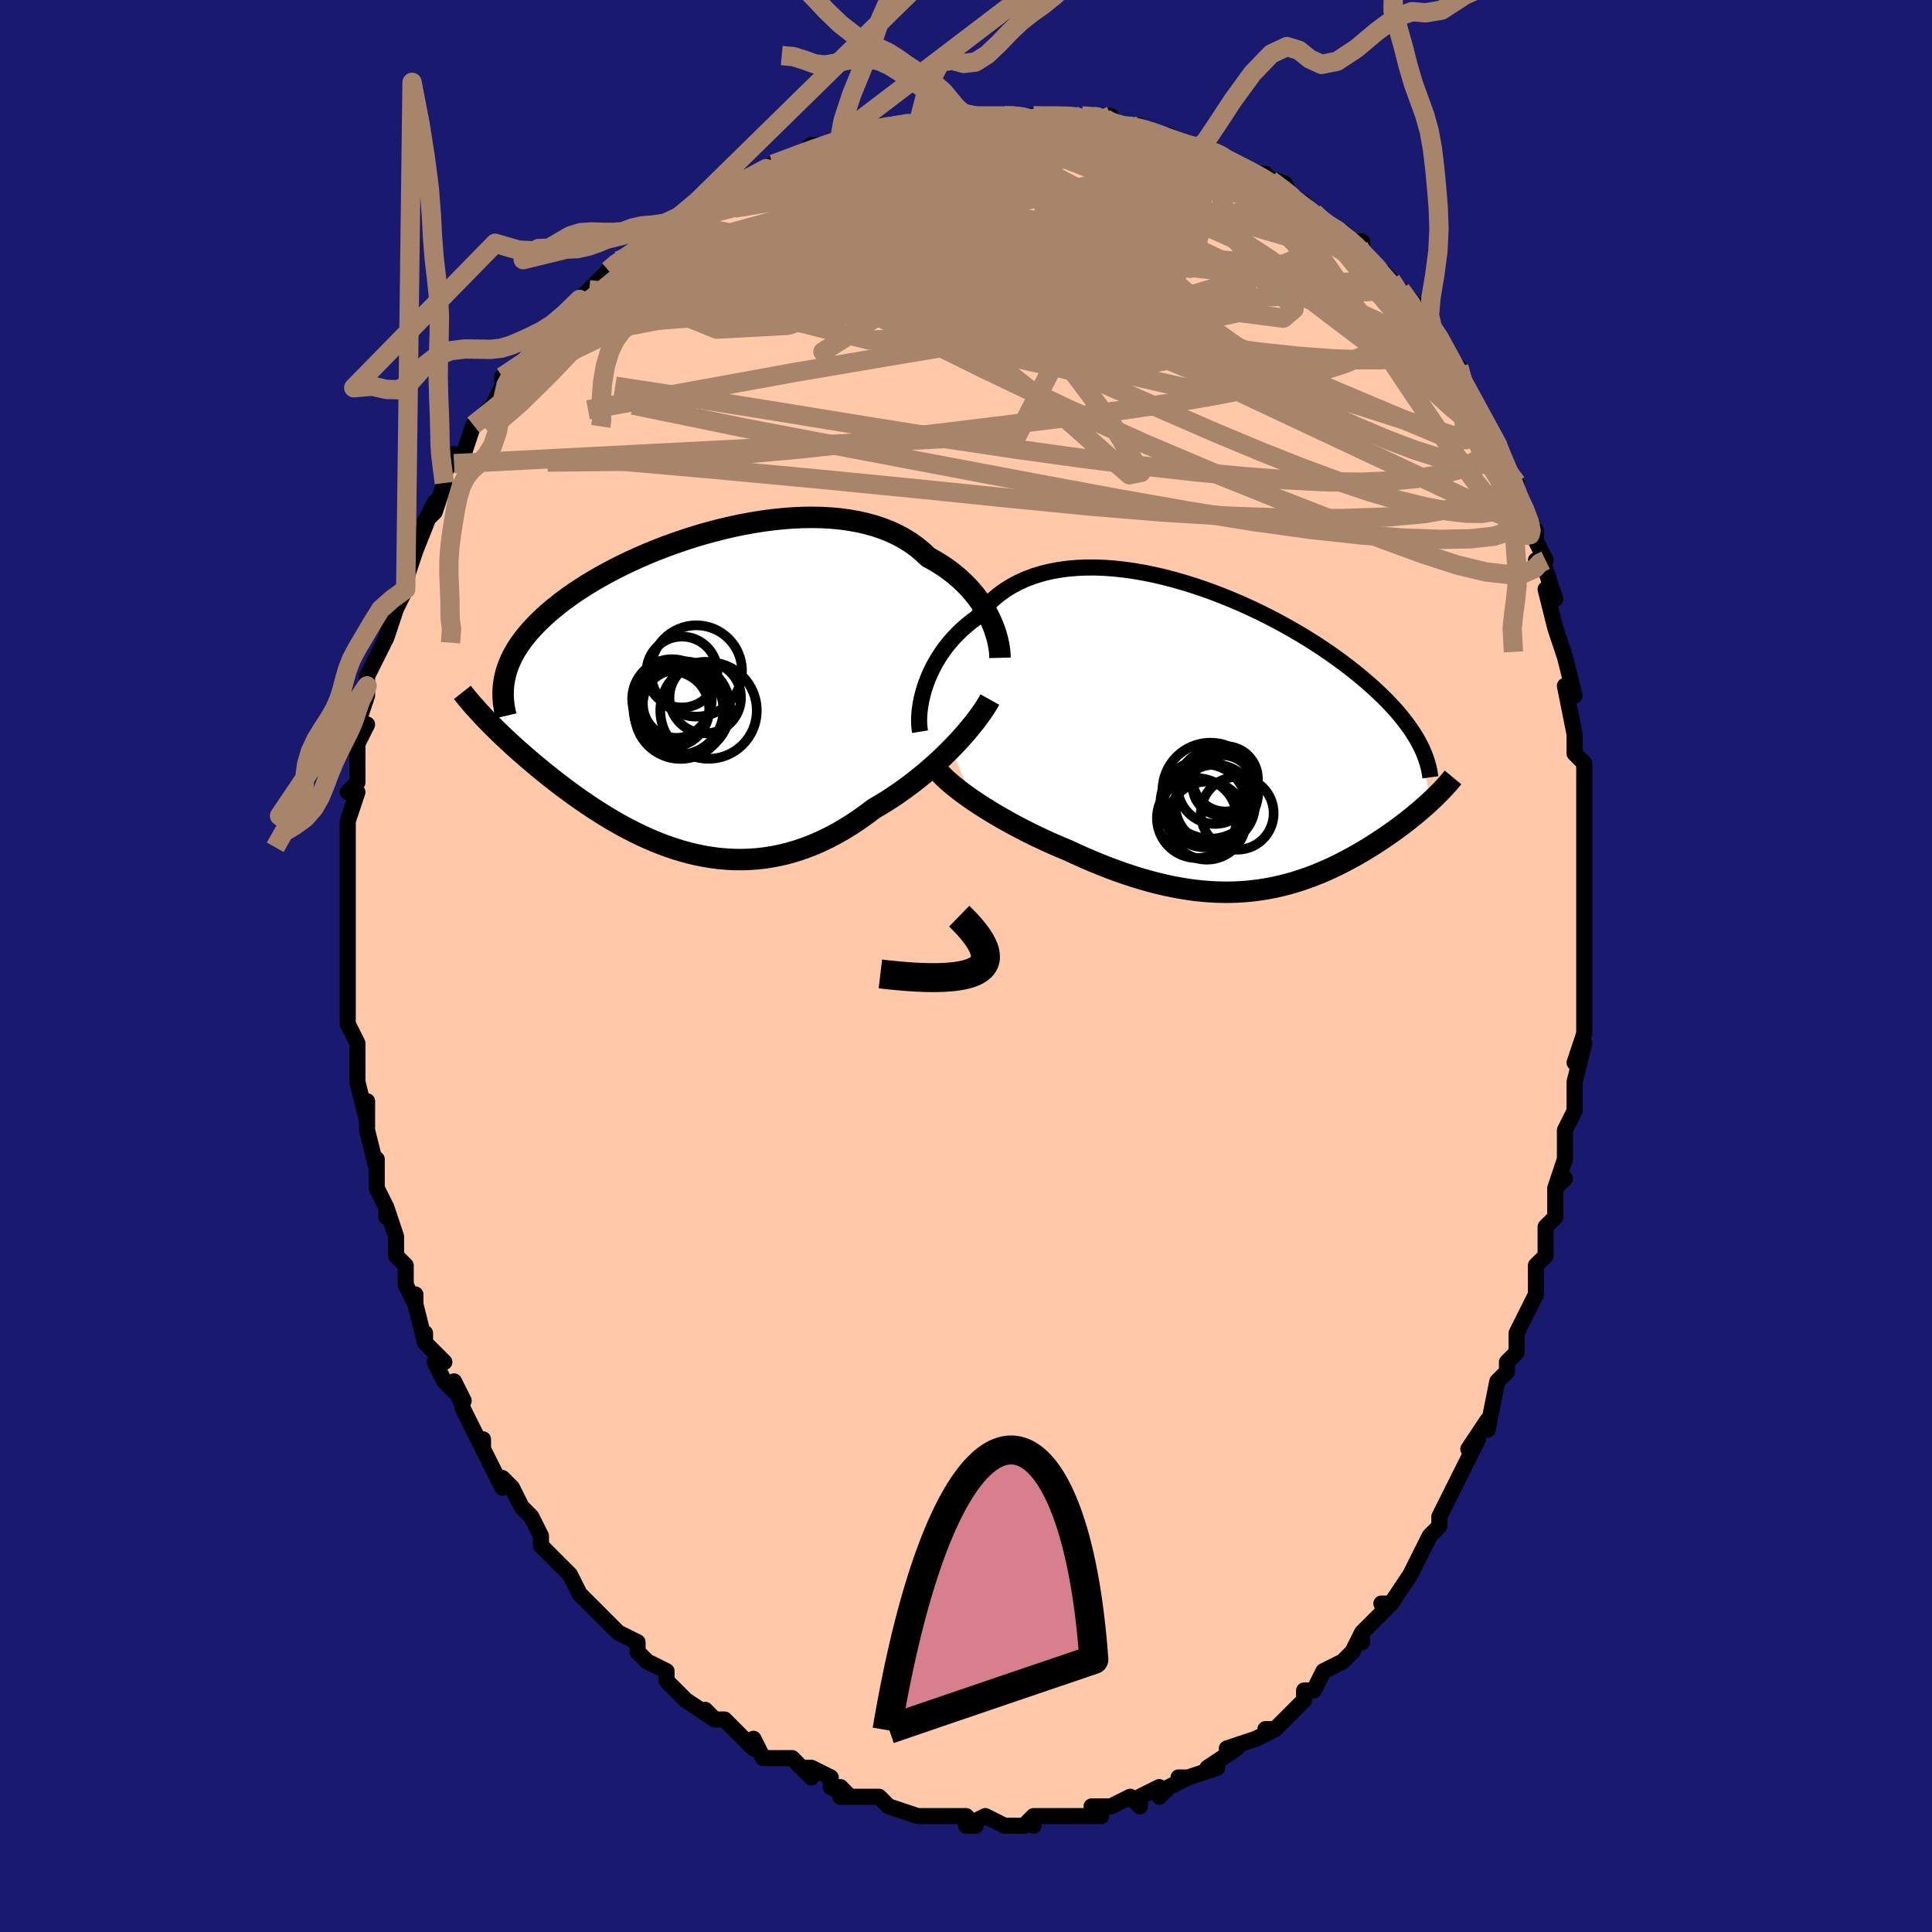 <svg viewBox="-100 -100 200 200" xmlns="http://www.w3.org/2000/svg" width="400" height="400" id="face-svg"><defs><clipPath id="leftEyeClipPath"><polyline points="30.214,-7.635,29.972,-8.103,29.703,-8.57,29.408,-9.036,29.087,-9.498,28.74,-9.954,28.366,-10.402,27.967,-10.842,27.542,-11.271,27.091,-11.689,26.616,-12.094,26.115,-12.485,25.59,-12.861,25.04,-13.222,24.468,-13.566,23.872,-13.893,23.316,-14.421,22.718,-14.917,22.079,-15.378,21.401,-15.804,20.684,-16.192,19.93,-16.544,19.141,-16.857,18.319,-17.132,17.466,-17.369,16.583,-17.568,15.674,-17.73,14.74,-17.855,13.784,-17.943,12.809,-17.995,11.817,-18.013,10.811,-17.998,9.793,-17.95,8.766,-17.87,7.733,-17.761,6.697,-17.623,5.659,-17.457,4.622,-17.266,3.589,-17.05,2.562,-16.812,1.544,-16.552,0.536,-16.272,-0.459,-15.973,-1.439,-15.657,-2.402,-15.326,-3.347,-14.981,-4.271,-14.623,-5.174,-14.253,-6.053,-13.874,-6.909,-13.485,-7.738,-13.089,-8.541,-12.687,-9.316,-12.279,-10.063,-11.867,-10.781,-11.452,-11.47,-11.034,-12.13,-10.614,-12.76,-10.194,-13.36,-9.774,-13.931,-9.354,-14.473,-8.935,-14.987,-8.518,-15.473,-8.102,-15.932,-7.689,-16.365,-7.277,-16.773,-6.868,-17.157,-6.461,-17.515,-6.055,-17.849,-5.65,-18.158,-5.246,-18.443,-4.844,-18.705,-4.443,-18.943,-4.043,-19.158,-3.646,-19.35,-3.249,-19.52,-2.854,-19.668,-2.461,-19.795,-2.069,-19.9,-1.679,-19.986,-1.29,-21.85,2.953,-21.545,3.267,-21.23,3.585,-20.904,3.909,-20.567,4.238,-20.22,4.571,-19.862,4.91,-19.494,5.253,-19.115,5.601,-18.725,5.953,-18.325,6.309,-17.914,6.669,-17.492,7.033,-17.06,7.4,-16.618,7.77,-16.164,8.144,-15.697,8.523,-15.218,8.905,-14.725,9.291,-14.22,9.68,-13.702,10.071,-13.171,10.463,-12.627,10.856,-12.07,11.249,-11.5,11.641,-10.918,12.031,-10.323,12.417,-9.716,12.798,-9.097,13.174,-8.465,13.543,-7.822,13.904,-7.167,14.256,-6.501,14.596,-5.824,14.924,-5.135,15.238,-4.437,15.537,-3.728,15.819,-3.009,16.084,-2.281,16.328,-1.544,16.552,-0.798,16.753,-0.044,16.93,0.718,17.081,1.488,17.207,2.264,17.304,3.046,17.372,3.835,17.409,4.628,17.415,5.426,17.388,6.228,17.328,7.034,17.233,7.842,17.103,8.653,16.937,9.465,16.735,10.277,16.497,11.089,16.221,11.901,15.909,12.711,15.56,13.518,15.174,14.321,14.753,15.12,14.297,15.914,13.806,16.701,13.283,17.481,12.729,18.253,12.145,18.911,11.76,19.562,11.36,20.205,10.944,20.839,10.514,21.463,10.071,22.077,9.616,22.679,9.15,23.269,8.675,23.845,8.191,24.406,7.7,24.952,7.204,25.481,6.705,25.993,6.203,26.485,5.702,26.957,5.203"></polyline></clipPath><clipPath id="rightEyeClipPath"><polyline points="-30.612,-4.959,-30.434,-5.489,-30.23,-6.023,-30,-6.558,-29.743,-7.091,-29.459,-7.62,-29.149,-8.143,-28.812,-8.658,-28.449,-9.163,-28.059,-9.657,-27.643,-10.138,-27.202,-10.604,-26.735,-11.055,-26.243,-11.488,-25.726,-11.904,-25.186,-12.3,-24.695,-12.94,-24.162,-13.543,-23.587,-14.106,-22.971,-14.628,-22.314,-15.108,-21.619,-15.544,-20.887,-15.936,-20.119,-16.283,-19.317,-16.586,-18.484,-16.844,-17.621,-17.057,-16.731,-17.227,-15.815,-17.354,-14.877,-17.438,-13.919,-17.48,-12.944,-17.483,-11.953,-17.447,-10.949,-17.373,-9.936,-17.263,-8.914,-17.118,-7.888,-16.94,-6.859,-16.732,-5.829,-16.493,-4.802,-16.227,-3.779,-15.935,-2.762,-15.619,-1.754,-15.281,-0.757,-14.922,0.228,-14.545,1.199,-14.15,2.153,-13.741,3.09,-13.318,4.008,-12.883,4.905,-12.438,5.78,-11.985,6.633,-11.524,7.462,-11.058,8.266,-10.588,9.045,-10.115,9.799,-9.64,10.526,-9.165,11.227,-8.69,11.901,-8.217,12.55,-7.746,13.171,-7.278,13.767,-6.814,14.338,-6.354,14.884,-5.899,15.406,-5.448,15.905,-5.004,16.382,-4.564,16.836,-4.127,17.268,-3.696,17.678,-3.268,18.066,-2.845,18.432,-2.427,18.777,-2.014,19.101,-1.606,19.405,-1.203,19.688,-0.805,19.952,-0.413,20.196,-0.025,20.421,0.357,20.628,0.734,21.776,6.722,21.493,6.983,21.201,7.245,20.899,7.509,20.589,7.776,20.27,8.043,19.942,8.312,19.605,8.582,19.259,8.853,18.904,9.125,18.541,9.398,18.169,9.67,17.789,9.943,17.401,10.215,17.004,10.486,16.598,10.758,16.181,11.031,15.754,11.303,15.316,11.576,14.868,11.847,14.41,12.117,13.941,12.385,13.462,12.65,12.973,12.91,12.474,13.167,11.965,13.418,11.446,13.664,10.917,13.902,10.378,14.133,9.829,14.355,9.27,14.568,8.7,14.771,8.121,14.963,7.532,15.144,6.932,15.312,6.322,15.466,5.702,15.607,5.071,15.732,4.43,15.842,3.779,15.935,3.116,16.012,2.443,16.071,1.76,16.111,1.065,16.133,0.36,16.135,-0.356,16.117,-1.083,16.078,-1.821,16.019,-2.57,15.939,-3.329,15.837,-4.099,15.714,-4.879,15.569,-5.669,15.402,-6.469,15.213,-7.279,15.002,-8.098,14.77,-8.925,14.517,-9.761,14.242,-10.604,13.948,-11.454,13.633,-12.309,13.299,-13.17,12.947,-14.034,12.577,-14.901,12.19,-15.769,11.788,-16.472,11.496,-17.171,11.194,-17.867,10.883,-18.558,10.563,-19.244,10.235,-19.923,9.9,-20.593,9.557,-21.255,9.208,-21.906,8.854,-22.545,8.494,-23.171,8.131,-23.781,7.764,-24.376,7.395,-24.952,7.025,-25.508,6.654"></polyline></clipPath><filter id="fuzzy"><feTurbulence id="turbulence" baseFrequency="0.05" numOctaves="3" type="noise" result="noise"></feTurbulence><feDisplacementMap in="SourceGraphic" in2="noise" scale="2"></feDisplacementMap></filter><linearGradient id="rainbowGradient" x1="0%" y1="0%" x2="100%" y2="0%"><stop offset="0%" style="stop-color: rgb(44, 34, 43);  stop-opacity: 1"></stop><stop offset="50%" style="stop-color: rgb(44, 34, 43);  stop-opacity: 1"></stop><stop offset="100%" style="stop-color: rgb(80, 68, 68);  stop-opacity: 1"></stop></linearGradient></defs><title>That&#39;s an ugly face</title><desc>CREATED BY XUAN TANG, MORE INFO AT TXSTC55.GITHUB.IO</desc><rect x="-100" y="-100" width="100%" height="100%" opacity="1" fill="rgb(25, 25, 112)"></rect><polyline id="faceContour" points="64,1,64,0,64,3,64,5,64,5,64,7,63,10,64,8,63,12,63,14,63,15,63,15,62,17,62,20,61,23,62,22,61,23,61,26,60,27,60,28,60,30,59,31,59,32,59,34,58,36,58,36,57,38,57,39,57,40,56,41,56,42,55,43,55,43,54,48,54,47,52,50,53,49,51,53,50,55,50,55,50,55,49,57,49,57,49,58,48,59,47,61,46,63,46,63,44,66,43,66,44,66,42,68,42,68,41,69,41,70,41,69,40,71,40,71,39,72,37,73,36,75,36,75,35,75,35,76,34,77,32,79,31,79,32,79,30,80,27,81,28,81,28,81,25,83,26,83,23,84,22,84,23,84,21,85,20,86,20,85,18,86,18,87,17,86,17,86,15,87,13,87,14,88,13,88,11,88,10,88,9,88,8,88,7,88,7,89,7,88,6,89,4,89,2,88,0,89,1,89,0,88,-1,88,-2,88,-3,88,-4,88,-5,88,-5,88,-8,87,-8,87,-8,87,-9,86,-10,86,-13,86,-13,85,-12,86,-14,85,-14,84,-16,83,-17,83,-16,84,-18,82,-21,82,-22,80,-22,81,-22,81,-23,80,-24,79,-25,78,-26,78,-27,77,-26,78,-29,76,-30,75,-31,74,-31,73,-33,72,-33,72,-34,71,-34,70,-36,69,-36,69,-38,67,-37,68,-38,67,-39,66,-40,65,-41,63,-41,63,-42,62,-43,61,-44,60,-44,59,-45,57,-46,56,-47,54,-47,54,-48,53,-48,54,-49,52,-50,50,-50,49,-50,50,-51,48,-52,46,-53,43,-52,45,-54,43,-55,41,-54,41,-56,39,-56,38,-56,39,-57,35,-57,34,-57,35,-58,33,-58,31,-59,30,-59,28,-60,25,-60,26,-60,25,-61,23,-61,20,-61,21,-61,21,-62,17,-62,16,-62,14,-62,16,-63,12,-63,11,-63,11,-63,9,-63,8,-63,8,-64,6,-64,3,-64,2,-64,2,-64,0,-64,-1,-64,-2,-64,-4,-64,-6,-64,-7,-64,-7,-64,-10,-64,-11,-64,-14,-64,-12,-64,-15,-64,-15,-63,-18,-64,-18,-63,-19,-63,-21,-63,-23,-62,-25,-62,-25,-63,-25,-62,-28,-62,-28,-62,-29,-62,-30,-61,-32,-61,-32,-60,-34,-59,-37,-59,-37,-58,-39,-58,-39,-58,-39,-58,-40,-57,-43,-57,-44,-57,-43,-55,-48,-56,-46,-55,-47,-54,-50,-54,-51,-53,-53,-53,-52,-52,-53,-52,-53,-51,-56,-51,-56,-49,-58,-48,-60,-48,-61,-47,-61,-47,-61,-46,-62,-46,-62,-44,-65,-44,-65,-43,-66,-42,-67,-40,-69,-40,-69,-39,-70,-38,-71,-37,-72,-36,-73,-36,-73,-35,-73,-34,-75,-33,-75,-32,-76,-32,-76,-30,-77,-28,-79,-29,-78,-26,-80,-25,-80,-27,-79,-26,-80,-24,-81,-21,-82,-20,-83,-20,-83,-20,-83,-20,-83,-17,-84,-16,-85,-15,-85,-14,-85,-13,-86,-13,-86,-12,-86,-9,-87,-7,-87,-8,-87,-7,-87,-7,-87,-5,-87,-4,-88,-2,-88,-1,-88,0,-88,1,-88,2,-88,4,-88,5,-88,6,-88,6,-88,7,-88,8,-88,11,-88,11,-88,12,-88,15,-88,13,-88,15,-87,16,-87,17,-87,18,-87,20,-86,21,-86,22,-85,23,-85,25,-84,24,-85,25,-85,26,-84,26,-84,28,-83,30,-82,31,-82,30,-82,33,-81,34,-79,35,-79,34,-79,36,-78,38,-76,37,-77,39,-76,40,-75,41,-75,41,-73,43,-72,42,-73,44,-71,45,-69,45,-70,47,-68,47,-67,47,-67,48,-66,49,-65,49,-64,51,-62,51,-62,52,-59,51,-61,52,-59,53,-57,54,-56,54,-55,55,-54,55,-54,56,-51,57,-50,57,-49,57,-49,58,-47,59,-45,59,-44,60,-42,59,-42,60,-41,61,-38,60,-39,61,-35,61,-35,61,-35,62,-32,62,-32,62,-32,63,-28,62,-29,63,-24,63,-24,63,-23,63,-22,64,-21,64,-18,64,-18,64,-16,64,-15,64,-10,64,-10,64,-7,64,-10,64,-7,64,-5,64,-4,64,-1,64,1,64,0" fill="#ffc9a9" stroke="black" stroke-width="1.667" stroke-linejoin="round" filter="url(#fuzzy)"></polyline><g transform="translate(26.304 -23.77)"><polyline id="rightCountour" points="-30.612,-4.959,-30.434,-5.489,-30.23,-6.023,-30,-6.558,-29.743,-7.091,-29.459,-7.62,-29.149,-8.143,-28.812,-8.658,-28.449,-9.163,-28.059,-9.657,-27.643,-10.138,-27.202,-10.604,-26.735,-11.055,-26.243,-11.488,-25.726,-11.904,-25.186,-12.3,-24.695,-12.94,-24.162,-13.543,-23.587,-14.106,-22.971,-14.628,-22.314,-15.108,-21.619,-15.544,-20.887,-15.936,-20.119,-16.283,-19.317,-16.586,-18.484,-16.844,-17.621,-17.057,-16.731,-17.227,-15.815,-17.354,-14.877,-17.438,-13.919,-17.48,-12.944,-17.483,-11.953,-17.447,-10.949,-17.373,-9.936,-17.263,-8.914,-17.118,-7.888,-16.94,-6.859,-16.732,-5.829,-16.493,-4.802,-16.227,-3.779,-15.935,-2.762,-15.619,-1.754,-15.281,-0.757,-14.922,0.228,-14.545,1.199,-14.15,2.153,-13.741,3.09,-13.318,4.008,-12.883,4.905,-12.438,5.78,-11.985,6.633,-11.524,7.462,-11.058,8.266,-10.588,9.045,-10.115,9.799,-9.64,10.526,-9.165,11.227,-8.69,11.901,-8.217,12.55,-7.746,13.171,-7.278,13.767,-6.814,14.338,-6.354,14.884,-5.899,15.406,-5.448,15.905,-5.004,16.382,-4.564,16.836,-4.127,17.268,-3.696,17.678,-3.268,18.066,-2.845,18.432,-2.427,18.777,-2.014,19.101,-1.606,19.405,-1.203,19.688,-0.805,19.952,-0.413,20.196,-0.025,20.421,0.357,20.628,0.734,21.776,6.722,21.493,6.983,21.201,7.245,20.899,7.509,20.589,7.776,20.27,8.043,19.942,8.312,19.605,8.582,19.259,8.853,18.904,9.125,18.541,9.398,18.169,9.67,17.789,9.943,17.401,10.215,17.004,10.486,16.598,10.758,16.181,11.031,15.754,11.303,15.316,11.576,14.868,11.847,14.41,12.117,13.941,12.385,13.462,12.65,12.973,12.91,12.474,13.167,11.965,13.418,11.446,13.664,10.917,13.902,10.378,14.133,9.829,14.355,9.27,14.568,8.7,14.771,8.121,14.963,7.532,15.144,6.932,15.312,6.322,15.466,5.702,15.607,5.071,15.732,4.43,15.842,3.779,15.935,3.116,16.012,2.443,16.071,1.76,16.111,1.065,16.133,0.36,16.135,-0.356,16.117,-1.083,16.078,-1.821,16.019,-2.57,15.939,-3.329,15.837,-4.099,15.714,-4.879,15.569,-5.669,15.402,-6.469,15.213,-7.279,15.002,-8.098,14.77,-8.925,14.517,-9.761,14.242,-10.604,13.948,-11.454,13.633,-12.309,13.299,-13.17,12.947,-14.034,12.577,-14.901,12.19,-15.769,11.788,-16.472,11.496,-17.171,11.194,-17.867,10.883,-18.558,10.563,-19.244,10.235,-19.923,9.9,-20.593,9.557,-21.255,9.208,-21.906,8.854,-22.545,8.494,-23.171,8.131,-23.781,7.764,-24.376,7.395,-24.952,7.025,-25.508,6.654" fill="white" stroke="white" stroke-width="0" stroke-linejoin="round" filter="url(#fuzzy)"></polyline></g><g transform="translate(-27.786 -28.431)"><polyline id="leftCountour" points="30.214,-7.635,29.972,-8.103,29.703,-8.57,29.408,-9.036,29.087,-9.498,28.74,-9.954,28.366,-10.402,27.967,-10.842,27.542,-11.271,27.091,-11.689,26.616,-12.094,26.115,-12.485,25.59,-12.861,25.04,-13.222,24.468,-13.566,23.872,-13.893,23.316,-14.421,22.718,-14.917,22.079,-15.378,21.401,-15.804,20.684,-16.192,19.93,-16.544,19.141,-16.857,18.319,-17.132,17.466,-17.369,16.583,-17.568,15.674,-17.73,14.74,-17.855,13.784,-17.943,12.809,-17.995,11.817,-18.013,10.811,-17.998,9.793,-17.95,8.766,-17.87,7.733,-17.761,6.697,-17.623,5.659,-17.457,4.622,-17.266,3.589,-17.05,2.562,-16.812,1.544,-16.552,0.536,-16.272,-0.459,-15.973,-1.439,-15.657,-2.402,-15.326,-3.347,-14.981,-4.271,-14.623,-5.174,-14.253,-6.053,-13.874,-6.909,-13.485,-7.738,-13.089,-8.541,-12.687,-9.316,-12.279,-10.063,-11.867,-10.781,-11.452,-11.47,-11.034,-12.13,-10.614,-12.76,-10.194,-13.36,-9.774,-13.931,-9.354,-14.473,-8.935,-14.987,-8.518,-15.473,-8.102,-15.932,-7.689,-16.365,-7.277,-16.773,-6.868,-17.157,-6.461,-17.515,-6.055,-17.849,-5.65,-18.158,-5.246,-18.443,-4.844,-18.705,-4.443,-18.943,-4.043,-19.158,-3.646,-19.35,-3.249,-19.52,-2.854,-19.668,-2.461,-19.795,-2.069,-19.9,-1.679,-19.986,-1.29,-21.85,2.953,-21.545,3.267,-21.23,3.585,-20.904,3.909,-20.567,4.238,-20.22,4.571,-19.862,4.91,-19.494,5.253,-19.115,5.601,-18.725,5.953,-18.325,6.309,-17.914,6.669,-17.492,7.033,-17.06,7.4,-16.618,7.77,-16.164,8.144,-15.697,8.523,-15.218,8.905,-14.725,9.291,-14.22,9.68,-13.702,10.071,-13.171,10.463,-12.627,10.856,-12.07,11.249,-11.5,11.641,-10.918,12.031,-10.323,12.417,-9.716,12.798,-9.097,13.174,-8.465,13.543,-7.822,13.904,-7.167,14.256,-6.501,14.596,-5.824,14.924,-5.135,15.238,-4.437,15.537,-3.728,15.819,-3.009,16.084,-2.281,16.328,-1.544,16.552,-0.798,16.753,-0.044,16.93,0.718,17.081,1.488,17.207,2.264,17.304,3.046,17.372,3.835,17.409,4.628,17.415,5.426,17.388,6.228,17.328,7.034,17.233,7.842,17.103,8.653,16.937,9.465,16.735,10.277,16.497,11.089,16.221,11.901,15.909,12.711,15.56,13.518,15.174,14.321,14.753,15.12,14.297,15.914,13.806,16.701,13.283,17.481,12.729,18.253,12.145,18.911,11.76,19.562,11.36,20.205,10.944,20.839,10.514,21.463,10.071,22.077,9.616,22.679,9.15,23.269,8.675,23.845,8.191,24.406,7.7,24.952,7.204,25.481,6.705,25.993,6.203,26.485,5.702,26.957,5.203" fill="white" stroke="white" stroke-width="0" stroke-linejoin="round" filter="url(#fuzzy)"></polyline></g><g transform="translate(26.304 -23.77)"><polyline id="rightUpper" points="-31.057,-0.485,-31.111,-0.812,-31.145,-1.176,-31.159,-1.573,-31.152,-1.999,-31.122,-2.45,-31.069,-2.922,-30.992,-3.412,-30.89,-3.917,-30.764,-4.434,-30.612,-4.959,-30.434,-5.489,-30.23,-6.023,-30,-6.558,-29.743,-7.091,-29.459,-7.62,-29.149,-8.143,-28.812,-8.658,-28.449,-9.163,-28.059,-9.657,-27.643,-10.138,-27.202,-10.604,-26.735,-11.055,-26.243,-11.488,-25.726,-11.904,-25.186,-12.3,-24.695,-12.94,-24.162,-13.543,-23.587,-14.106,-22.971,-14.628,-22.314,-15.108,-21.619,-15.544,-20.887,-15.936,-20.119,-16.283,-19.317,-16.586,-18.484,-16.844,-17.621,-17.057,-16.731,-17.227,-15.815,-17.354,-14.877,-17.438,-13.919,-17.48,-12.944,-17.483,-11.953,-17.447,-10.949,-17.373,-9.936,-17.263,-8.914,-17.118,-7.888,-16.94,-6.859,-16.732,-5.829,-16.493,-4.802,-16.227,-3.779,-15.935,-2.762,-15.619,-1.754,-15.281,-0.757,-14.922,0.228,-14.545,1.199,-14.15,2.153,-13.741,3.09,-13.318,4.008,-12.883,4.905,-12.438,5.78,-11.985,6.633,-11.524,7.462,-11.058,8.266,-10.588,9.045,-10.115,9.799,-9.64,10.526,-9.165,11.227,-8.69,11.901,-8.217,12.55,-7.746,13.171,-7.278,13.767,-6.814,14.338,-6.354,14.884,-5.899,15.406,-5.448,15.905,-5.004,16.382,-4.564,16.836,-4.127,17.268,-3.696,17.678,-3.268,18.066,-2.845,18.432,-2.427,18.777,-2.014,19.101,-1.606,19.405,-1.203,19.688,-0.805,19.952,-0.413,20.196,-0.025,20.421,0.357,20.628,0.734,20.816,1.106,20.987,1.473,21.14,1.835,21.276,2.193,21.397,2.545,21.501,2.892,21.59,3.235,21.664,3.573,21.723,3.907,21.768,4.236" fill="none" stroke="black" stroke-width="1.667" stroke-linejoin="round" filter="url(#fuzzy)"></polyline><polyline id="rightLower" points="-29.521,3.179,-29.281,3.488,-28.998,3.81,-28.675,4.142,-28.316,4.484,-27.921,4.833,-27.494,5.189,-27.038,5.551,-26.553,5.916,-26.042,6.284,-25.508,6.654,-24.952,7.025,-24.376,7.395,-23.781,7.764,-23.171,8.131,-22.545,8.494,-21.906,8.854,-21.255,9.208,-20.593,9.557,-19.923,9.9,-19.244,10.235,-18.558,10.563,-17.867,10.883,-17.171,11.194,-16.472,11.496,-15.769,11.788,-14.901,12.19,-14.034,12.577,-13.17,12.947,-12.309,13.299,-11.454,13.633,-10.604,13.948,-9.761,14.242,-8.925,14.517,-8.098,14.77,-7.279,15.002,-6.469,15.213,-5.669,15.402,-4.879,15.569,-4.099,15.714,-3.329,15.837,-2.57,15.939,-1.821,16.019,-1.083,16.078,-0.356,16.117,0.36,16.135,1.065,16.133,1.76,16.111,2.443,16.071,3.116,16.012,3.779,15.935,4.43,15.842,5.071,15.732,5.702,15.607,6.322,15.466,6.932,15.312,7.532,15.144,8.121,14.963,8.7,14.771,9.27,14.568,9.829,14.355,10.378,14.133,10.917,13.902,11.446,13.664,11.965,13.418,12.474,13.167,12.973,12.91,13.462,12.65,13.941,12.385,14.41,12.117,14.868,11.847,15.316,11.576,15.754,11.303,16.181,11.031,16.598,10.758,17.004,10.486,17.401,10.215,17.789,9.943,18.169,9.67,18.541,9.398,18.904,9.125,19.259,8.853,19.605,8.582,19.942,8.312,20.27,8.043,20.589,7.776,20.899,7.509,21.201,7.245,21.493,6.983,21.776,6.722,22.05,6.464,22.315,6.208,22.571,5.955,22.818,5.704,23.056,5.455,23.285,5.209,23.505,4.966,23.717,4.725,23.92,4.487,24.115,4.251" fill="none" stroke="black" stroke-width="2.222" stroke-linejoin="round" filter="url(#fuzzy)"></polyline><!--[--><circle r="4.135" cx="-2.405" cy="8.463" stroke="black" fill="none" stroke-width="1" filter="url(#fuzzy)" clip-path="url(#rightEyeClipPath)"></circle><circle r="3.77" cx="1.776" cy="7.961" stroke="black" fill="none" stroke-width="1" filter="url(#fuzzy)" clip-path="url(#rightEyeClipPath)"></circle><circle r="3.13" cx="0.27" cy="5.084" stroke="black" fill="none" stroke-width="1" filter="url(#fuzzy)" clip-path="url(#rightEyeClipPath)"></circle><circle r="4.966" cx="-1.003" cy="5.621" stroke="black" fill="none" stroke-width="1" filter="url(#fuzzy)" clip-path="url(#rightEyeClipPath)"></circle><circle r="4.405" cx="-1.771" cy="6.892" stroke="black" fill="none" stroke-width="1" filter="url(#fuzzy)" clip-path="url(#rightEyeClipPath)"></circle><circle r="4.3" cx="-1.564" cy="7.188" stroke="black" fill="none" stroke-width="1" filter="url(#fuzzy)" clip-path="url(#rightEyeClipPath)"></circle><circle r="3.853" cx="-0.536" cy="5.21" stroke="black" fill="none" stroke-width="1" filter="url(#fuzzy)" clip-path="url(#rightEyeClipPath)"></circle><circle r="4.043" cx="-1.369" cy="8.72" stroke="black" fill="none" stroke-width="1" filter="url(#fuzzy)" clip-path="url(#rightEyeClipPath)"></circle><circle r="4.133" cx="-0.515" cy="7.054" stroke="black" fill="none" stroke-width="1" filter="url(#fuzzy)" clip-path="url(#rightEyeClipPath)"></circle><circle r="3.384" cx="0.534" cy="4.391" stroke="black" fill="none" stroke-width="1" filter="url(#fuzzy)" clip-path="url(#rightEyeClipPath)"></circle><!--]--></g><g transform="translate(-27.786 -28.431)"><polyline id="leftUpper" points="31.305,-3.47,31.296,-3.803,31.267,-4.163,31.216,-4.546,31.144,-4.949,31.05,-5.37,30.932,-5.805,30.79,-6.251,30.623,-6.707,30.431,-7.169,30.214,-7.635,29.972,-8.103,29.703,-8.57,29.408,-9.036,29.087,-9.498,28.74,-9.954,28.366,-10.402,27.967,-10.842,27.542,-11.271,27.091,-11.689,26.616,-12.094,26.115,-12.485,25.59,-12.861,25.04,-13.222,24.468,-13.566,23.872,-13.893,23.316,-14.421,22.718,-14.917,22.079,-15.378,21.401,-15.804,20.684,-16.192,19.93,-16.544,19.141,-16.857,18.319,-17.132,17.466,-17.369,16.583,-17.568,15.674,-17.73,14.74,-17.855,13.784,-17.943,12.809,-17.995,11.817,-18.013,10.811,-17.998,9.793,-17.95,8.766,-17.87,7.733,-17.761,6.697,-17.623,5.659,-17.457,4.622,-17.266,3.589,-17.05,2.562,-16.812,1.544,-16.552,0.536,-16.272,-0.459,-15.973,-1.439,-15.657,-2.402,-15.326,-3.347,-14.981,-4.271,-14.623,-5.174,-14.253,-6.053,-13.874,-6.909,-13.485,-7.738,-13.089,-8.541,-12.687,-9.316,-12.279,-10.063,-11.867,-10.781,-11.452,-11.47,-11.034,-12.13,-10.614,-12.76,-10.194,-13.36,-9.774,-13.931,-9.354,-14.473,-8.935,-14.987,-8.518,-15.473,-8.102,-15.932,-7.689,-16.365,-7.277,-16.773,-6.868,-17.157,-6.461,-17.515,-6.055,-17.849,-5.65,-18.158,-5.246,-18.443,-4.844,-18.705,-4.443,-18.943,-4.043,-19.158,-3.646,-19.35,-3.249,-19.52,-2.854,-19.668,-2.461,-19.795,-2.069,-19.9,-1.679,-19.986,-1.29,-20.052,-0.902,-20.098,-0.516,-20.126,-0.131,-20.135,0.253,-20.127,0.635,-20.101,1.017,-20.058,1.398,-20,1.777,-19.925,2.155,-19.836,2.533" fill="none" stroke="black" stroke-width="2.222" stroke-linejoin="round" filter="url(#fuzzy)"></polyline><polyline id="leftLower" points="30.255,0.847,30.064,1.19,29.838,1.562,29.579,1.959,29.287,2.378,28.966,2.817,28.615,3.272,28.238,3.74,27.835,4.22,27.407,4.708,26.957,5.203,26.485,5.702,25.993,6.203,25.481,6.705,24.952,7.204,24.406,7.7,23.845,8.191,23.269,8.675,22.679,9.15,22.077,9.616,21.463,10.071,20.839,10.514,20.205,10.944,19.562,11.36,18.911,11.76,18.253,12.145,17.481,12.729,16.701,13.283,15.914,13.806,15.12,14.297,14.321,14.753,13.518,15.174,12.711,15.56,11.901,15.909,11.089,16.221,10.277,16.497,9.465,16.735,8.653,16.937,7.842,17.103,7.034,17.233,6.228,17.328,5.426,17.388,4.628,17.415,3.835,17.409,3.046,17.372,2.264,17.304,1.488,17.207,0.718,17.081,-0.044,16.93,-0.798,16.753,-1.544,16.552,-2.281,16.328,-3.009,16.084,-3.728,15.819,-4.437,15.537,-5.135,15.238,-5.824,14.924,-6.501,14.596,-7.167,14.256,-7.822,13.904,-8.465,13.543,-9.097,13.174,-9.716,12.798,-10.323,12.417,-10.918,12.031,-11.5,11.641,-12.07,11.249,-12.627,10.856,-13.171,10.463,-13.702,10.071,-14.22,9.68,-14.725,9.291,-15.218,8.905,-15.697,8.523,-16.164,8.144,-16.618,7.77,-17.06,7.4,-17.492,7.033,-17.914,6.669,-18.325,6.309,-18.725,5.953,-19.115,5.601,-19.494,5.253,-19.862,4.91,-20.22,4.571,-20.567,4.238,-20.904,3.909,-21.23,3.585,-21.545,3.267,-21.85,2.953,-22.145,2.645,-22.43,2.343,-22.704,2.045,-22.969,1.753,-23.223,1.466,-23.468,1.184,-23.704,0.907,-23.93,0.635,-24.147,0.369,-24.355,0.107" fill="none" stroke="black" stroke-width="2.222" stroke-linejoin="round" filter="url(#fuzzy)"></polyline><!--[--><circle r="4.724" cx="-0.127" cy="-2.112" stroke="black" fill="none" stroke-width="1" filter="url(#fuzzy)" clip-path="url(#leftEyeClipPath)"></circle><circle r="4.994" cx="1.134" cy="1.985" stroke="black" fill="none" stroke-width="1" filter="url(#fuzzy)" clip-path="url(#leftEyeClipPath)"></circle><circle r="3.704" cx="0.79" cy="0.646" stroke="black" fill="none" stroke-width="1" filter="url(#fuzzy)" clip-path="url(#leftEyeClipPath)"></circle><circle r="4.894" cx="-1.525" cy="1.78" stroke="black" fill="none" stroke-width="1" filter="url(#fuzzy)" clip-path="url(#leftEyeClipPath)"></circle><circle r="3.671" cx="-1.622" cy="-2" stroke="black" fill="none" stroke-width="1" filter="url(#fuzzy)" clip-path="url(#leftEyeClipPath)"></circle><circle r="4.122" cx="-2.652" cy="0.794" stroke="black" fill="none" stroke-width="1" filter="url(#fuzzy)" clip-path="url(#leftEyeClipPath)"></circle><circle r="4.627" cx="-1.951" cy="1.933" stroke="black" fill="none" stroke-width="1" filter="url(#fuzzy)" clip-path="url(#leftEyeClipPath)"></circle><circle r="4.747" cx="-1.771" cy="2.245" stroke="black" fill="none" stroke-width="1" filter="url(#fuzzy)" clip-path="url(#leftEyeClipPath)"></circle><circle r="3.516" cx="-2.145" cy="1.3" stroke="black" fill="none" stroke-width="1" filter="url(#fuzzy)" clip-path="url(#leftEyeClipPath)"></circle><circle r="3.92" cx="-2.714" cy="1.834" stroke="black" fill="none" stroke-width="1" filter="url(#fuzzy)" clip-path="url(#leftEyeClipPath)"></circle><!--]--></g><g id="hairs"><!--[--><polyline points="44,-71,44.787,-69.802,45.568,-68.955,46.345,-68.022,47.076,-67.03,47.791,-66.002,48.521,-64.935,49.263,-63.835,49.985,-62.736,50.643,-61.687,51.206,-60.736,51.66,-59.914,52.013,-59.235,52.284,-58.702,52.482,-58.321,52.602,-58.112,52.616,-58.109,52.487,-58.353,52.176,-58.874,51.659,-59.692,50.929,-60.812,50.009,-62.221,48.962,-63.879,47.922,-65.744" fill="none" stroke="rgb(167, 133, 106)" stroke-width="2" stroke-linejoin="round" filter="url(#fuzzy)"></polyline><polyline points="51,-62,51.391,-60.532,51.436,-59.999,51.481,-59.482,51.451,-59.005,51.226,-58.728,50.732,-58.73,49.938,-59.018,48.819,-59.592,47.337,-60.478,45.446,-61.731,43.105,-63.398,40.289,-65.491,36.99,-67.997,33.205,-70.913,28.922,-74.292,24.169,-78.248,19.189,-82.877" fill="none" stroke="rgb(167, 133, 106)" stroke-width="2" stroke-linejoin="round" filter="url(#fuzzy)"></polyline><polyline points="37,-77,38.431,-76.17,39.164,-75.549,39.348,-75.064,39.056,-74.734,38.315,-74.607,37.129,-74.69,35.488,-74.978,33.357,-75.492,30.66,-76.273,27.298,-77.361,23.174,-78.78,18.246,-80.549,12.551,-82.674,6.156,-85.148" fill="none" stroke="rgb(167, 133, 106)" stroke-width="2" stroke-linejoin="round" filter="url(#fuzzy)"></polyline><polyline points="-5,-87,-3.658,-87.553,-1.946,-87.596,-0.088,-87.373,1.92,-86.992,4.108,-86.501,6.469,-85.925,8.951,-85.284,11.489,-84.595,14.043,-83.877,16.611,-83.143,19.21,-82.403,21.851,-81.665,24.503,-80.939,27.096,-80.242,29.536,-79.585,31.739,-78.956,33.668,-78.3,35.495,-77.468" fill="none" stroke="rgb(167, 133, 106)" stroke-width="2" stroke-linejoin="round" filter="url(#fuzzy)"></polyline><polyline points="-20,-83,-19.73,-83.092,-18.756,-83.453,-17.395,-83.968,-15.972,-84.489,-14.627,-84.959,-13.376,-85.376,-12.185,-85.752,-11.021,-86.096,-9.894,-86.4,-8.855,-86.656,-7.966,-86.854,-7.265,-86.994,-6.746,-87.086,-6.378,-87.149,-6.139,-87.191,-6.051,-87.207,-6.186,-87.173,-6.626,-87.063,-7.416,-86.858,-8.526,-86.558,-9.894,-86.177,-11.518,-85.739,-13.517,-85.308" fill="none" stroke="rgb(167, 133, 106)" stroke-width="2" stroke-linejoin="round" filter="url(#fuzzy)"></polyline><polyline points="-36,-73,-34.807,-73.45,-33.157,-74.08,-31.087,-74.553,-28.583,-74.89,-25.625,-75.147,-22.235,-75.339,-18.478,-75.447,-14.434,-75.445,-10.168,-75.328,-5.704,-75.112,-1.01,-74.832,3.97,-74.526,9.262,-74.214,14.811,-73.89,20.474,-73.526,26.1,-73.102,31.619,-72.675,37.003,-72.502" fill="none" stroke="rgb(167, 133, 106)" stroke-width="2" stroke-linejoin="round" filter="url(#fuzzy)"></polyline><polyline points="-33,-75,-32.238,-75.701,-31.409,-76.311,-30.501,-76.94,-29.701,-77.469,-29.143,-77.79,-28.91,-77.843,-29.045,-77.612,-29.526,-77.116,-30.291,-76.387,-31.319,-75.418,-32.719,-74.13,-34.697,-72.404,-37.383,-70.183,-40.637,-67.592" fill="none" stroke="rgb(167, 133, 106)" stroke-width="2" stroke-linejoin="round" filter="url(#fuzzy)"></polyline><polyline points="34,-79,34.567,-78.878,35.205,-78.388,36.116,-77.662,37.13,-76.89,38.143,-76.146,39.11,-75.428,40.002,-74.722,40.791,-74.04,41.459,-73.411,42.001,-72.866,42.413,-72.431,42.683,-72.126,42.787,-71.97,42.688,-71.983,42.35,-72.183,41.749,-72.592,40.879,-73.234,39.759,-74.123,38.434,-75.249,36.951,-76.596,35.241,-78.3" fill="none" stroke="rgb(167, 133, 106)" stroke-width="2" stroke-linejoin="round" filter="url(#fuzzy)"></polyline><polyline points="22,-85,22.9,-84.811,23.223,-84.63,22.955,-84.472,22.28,-84.202,21.297,-83.769,19.993,-83.191,18.279,-82.51,16.034,-81.754,13.153,-80.93,9.581,-80.027,5.299,-79.042,0.287,-77.993,-5.496,-76.91,-12.081,-75.801,-19.436,-74.668,-27.458,-73.628" fill="none" stroke="rgb(167, 133, 106)" stroke-width="2" stroke-linejoin="round" filter="url(#fuzzy)"></polyline><polyline points="56,-51,56.536,-50.159,56.594,-49.489,56.452,-48.808,56.128,-48.107,55.549,-47.49,54.647,-47.056,53.391,-46.851,51.776,-46.873,49.809,-47.107,47.495,-47.545,44.834,-48.195,41.815,-49.079,38.426,-50.214,34.657,-51.607,30.503,-53.257,25.968,-55.153,21.05,-57.283,15.719,-59.629,9.9,-62.174,3.491,-64.916,-3.556,-67.893,-11.086,-71.21,-18.571,-75.077" fill="none" stroke="rgb(167, 133, 106)" stroke-width="2" stroke-linejoin="round" filter="url(#fuzzy)"></polyline><polyline points="57,-49,57.595,-47.267,57.39,-45.945,56.388,-45.038,54.649,-44.491,52.226,-44.223,49.136,-44.166,45.362,-44.295,40.876,-44.626,35.658,-45.193,29.692,-46.021,22.96,-47.11,15.438,-48.441,7.107,-49.987,-2.046,-51.719,-12.032,-53.611,-22.858,-55.679,-34.493,-58.071" fill="none" stroke="rgb(167, 133, 106)" stroke-width="2" stroke-linejoin="round" filter="url(#fuzzy)"></polyline><polyline points="-7,-87,-7.297,-87.006,-6.817,-87.046,-5.879,-87.164,-4.665,-87.356,-3.359,-87.573,-2.128,-87.759,-1.089,-87.885,-0.308,-87.951,0.181,-87.97,0.339,-87.947,0.1,-87.876,-0.615,-87.74,-1.85,-87.541,-3.558,-87.317,-5.599,-87.132" fill="none" stroke="rgb(167, 133, 106)" stroke-width="2" stroke-linejoin="round" filter="url(#fuzzy)"></polyline><polyline points="54,-55,54.581,-54.247,54.78,-53.446,54.701,-52.68,54.282,-52.155,53.493,-51.92,52.337,-51.934,50.807,-52.17,48.868,-52.644,46.476,-53.404,43.596,-54.489,40.222,-55.918,36.37,-57.694,32.064,-59.823,27.309,-62.325,22.073,-65.226,16.261,-68.538,9.747,-72.247,2.485,-76.335,-5.288,-80.868" fill="none" stroke="rgb(167, 133, 106)" stroke-width="2" stroke-linejoin="round" filter="url(#fuzzy)"></polyline><polyline points="-4,-88,-2.49,-87.973,-1.502,-87.889,-0.805,-87.739,-0.308,-87.512,-0.016,-87.202,0.013,-86.799,-0.281,-86.295,-0.925,-85.675,-1.914,-84.923,-3.23,-84.023,-4.881,-82.957,-6.902,-81.707,-9.358,-80.252,-12.31,-78.572,-15.796,-76.646,-19.821,-74.46,-24.364,-72.012,-29.394,-69.331,-34.884,-66.508,-40.798,-63.679" fill="none" stroke="rgb(167, 133, 106)" stroke-width="2" stroke-linejoin="round" filter="url(#fuzzy)"></polyline><polyline points="38,-76,37.674,-76.29,37.617,-75.836,37.105,-75.069,35.908,-74.139,33.978,-73.114,31.323,-72.024,27.952,-70.865,23.86,-69.627,19.021,-68.326,13.398,-67.001,6.951,-65.688,-0.359,-64.381,-8.567,-63.011,-17.722,-61.452,-27.9,-59.601,-39.129,-57.573" fill="none" stroke="rgb(167, 133, 106)" stroke-width="2" stroke-linejoin="round" filter="url(#fuzzy)"></polyline><polyline points="16,-87,17.029,-86.928,18.216,-86.662,19.408,-86.286,20.478,-85.896,21.364,-85.558,22.034,-85.314,22.472,-85.17,22.687,-85.095,22.702,-85.046,22.535,-84.986,22.184,-84.91,21.619,-84.838,20.794,-84.802,19.67,-84.828,18.218,-84.93,16.404,-85.113,14.161,-85.394,11.386,-85.809,8.023,-86.392,4.17,-87.131" fill="none" stroke="rgb(167, 133, 106)" stroke-width="2" stroke-linejoin="round" filter="url(#fuzzy)"></polyline><polyline points="-24,-81,-21.745,-81.825,-20.27,-82.269,-18.983,-82.415,-17.483,-82.429,-15.608,-82.408,-13.376,-82.369,-10.886,-82.285,-8.231,-82.133,-5.462,-81.909,-2.588,-81.621,0.397,-81.277,3.491,-80.879,6.667,-80.426,9.877,-79.918,13.075,-79.367,16.241,-78.796,19.377,-78.236,22.501,-77.709,25.616,-77.222,28.705,-76.752,31.73,-76.285,34.647,-75.862,37.43,-75.549" fill="none" stroke="rgb(167, 133, 106)" stroke-width="2" stroke-linejoin="round" filter="url(#fuzzy)"></polyline><polyline points="26,-84,27.869,-83.053,29.506,-82.201,30.93,-81.368,32.329,-80.422,33.772,-79.342,35.195,-78.215,36.512,-77.141,37.681,-76.184,38.698,-75.373,39.551,-74.735,40.209,-74.297,40.639,-74.083,40.805,-74.153,40.644,-74.575" fill="none" stroke="rgb(167, 133, 106)" stroke-width="2" stroke-linejoin="round" filter="url(#fuzzy)"></polyline><polyline points="51,-62,51.341,-60.576,51.239,-60.178,51.049,-59.874,50.691,-59.682,50.01,-59.789,48.895,-60.316,47.29,-61.292,45.16,-62.711,42.468,-64.587,39.169,-66.965,35.227,-69.906,30.642,-73.447,25.473,-77.616,19.963,-82.473" fill="none" stroke="rgb(167, 133, 106)" stroke-width="2" stroke-linejoin="round" filter="url(#fuzzy)"></polyline><polyline points="-2,-88,-0.906,-87.936,0.495,-87.755,2.211,-87.471,4.191,-87.103,6.339,-86.664,8.566,-86.169,10.834,-85.63,13.155,-85.06,15.55,-84.472,18.01,-83.876,20.483,-83.273,22.887,-82.662,25.142,-82.049,27.191,-81.46,29.013,-80.921,30.693,-80.413,32.42,-79.811" fill="none" stroke="rgb(167, 133, 106)" stroke-width="2" stroke-linejoin="round" filter="url(#fuzzy)"></polyline><polyline points="60,-42,59.416,-41.721,58.872,-41.146,57.82,-40.681,56.129,-40.531,53.81,-40.791,50.883,-41.501,47.324,-42.652,43.073,-44.205,38.067,-46.119,32.28,-48.378,25.741,-51.007,18.498,-54.075,10.554,-57.666,1.82,-61.839,-7.807,-66.59,-18.318,-71.823" fill="none" stroke="rgb(167, 133, 106)" stroke-width="2" stroke-linejoin="round" filter="url(#fuzzy)"></polyline><polyline points="23,-85,23.978,-84.599,24.162,-84.544,24.157,-84.348,24.063,-83.943,23.85,-83.377,23.433,-82.712,22.721,-81.986,21.641,-81.208,20.155,-80.373,18.24,-79.475,15.877,-78.525,13.048,-77.537,9.741,-76.515,5.946,-75.455,1.651,-74.345,-3.166,-73.175,-8.539,-71.927,-14.51,-70.576,-21.119,-69.095,-28.355,-67.522,-36.077,-66.035" fill="none" stroke="rgb(167, 133, 106)" stroke-width="2" stroke-linejoin="round" filter="url(#fuzzy)"></polyline><polyline points="45,-70,46.107,-68.495,46.249,-67.546,45.95,-66.782,45.353,-65.999,44.444,-65.136,43.159,-64.213,41.435,-63.278,39.232,-62.369,36.542,-61.498,33.383,-60.659,29.777,-59.84,25.733,-59.043,21.237,-58.278,16.258,-57.545,10.758,-56.823,4.703,-56.07,-1.929,-55.257,-9.142,-54.397,-16.916,-53.547,-25.217,-52.795,-34.016,-52.262,-43.307,-52.164" fill="none" stroke="rgb(167, 133, 106)" stroke-width="2" stroke-linejoin="round" filter="url(#fuzzy)"></polyline><polyline points="13,-88,14.646,-87.333,16.055,-86.941,17.483,-86.545,19,-86.044,20.57,-85.441,22.129,-84.787,23.626,-84.137,25.023,-83.532,26.309,-82.986,27.493,-82.487,28.599,-82.012,29.649,-81.541,30.647,-81.07,31.572,-80.614,32.383,-80.208,33.031,-79.884,33.484,-79.666,33.726,-79.573,33.725,-79.636,33.395,-79.929,32.623,-80.531,31.516,-81.363" fill="none" stroke="rgb(167, 133, 106)" stroke-width="2" stroke-linejoin="round" filter="url(#fuzzy)"></polyline><polyline points="41,-73,42.194,-72.387,43.055,-71.628,44.032,-70.52,45.074,-69.277,46.077,-68.06,46.976,-66.938,47.751,-65.936,48.412,-65.068,48.966,-64.359,49.385,-63.856,49.598,-63.636,49.53,-63.785,49.123,-64.365,48.316,-65.404" fill="none" stroke="rgb(167, 133, 106)" stroke-width="2" stroke-linejoin="round" filter="url(#fuzzy)"></polyline><polyline points="26,-84,26.685,-83.649,28.03,-82.975,29.417,-82.273,30.697,-81.572,31.9,-80.83,33.049,-80.044,34.124,-79.257,35.096,-78.521,35.952,-77.87,36.686,-77.322,37.288,-76.887,37.736,-76.571,38.001,-76.383,38.056,-76.331,37.878,-76.432,37.45,-76.714,36.745,-77.223,35.701,-78.027,34.225,-79.177,32.378,-80.603" fill="none" stroke="rgb(167, 133, 106)" stroke-width="2" stroke-linejoin="round" filter="url(#fuzzy)"></polyline><polyline points="-26,-80,-23.82,-80.941,-21.71,-81.769,-19.938,-82.391,-18.326,-82.844,-16.624,-83.231,-14.696,-83.639,-12.545,-84.096,-10.267,-84.583,-7.971,-85.067,-5.728,-85.524,-3.551,-85.948,-1.418,-86.346,0.69,-86.725,2.743,-87.081,4.635,-87.392,6.224,-87.63,7.428,-87.787,8.207,-87.897" fill="none" stroke="rgb(167, 133, 106)" stroke-width="2" stroke-linejoin="round" filter="url(#fuzzy)"></polyline><polyline points="45,-69,45.443,-69.095,45.98,-68.508,46.268,-67.917,46.356,-67.434,46.297,-67.027,46.088,-66.681,45.68,-66.42,45.01,-66.291,44.024,-66.339,42.697,-66.585,41.032,-67.03,39.049,-67.666,36.763,-68.496,34.164,-69.54,31.215,-70.826,27.863,-72.378,24.055,-74.2,19.765,-76.299,14.997,-78.699,9.774,-81.447,4.106,-84.567" fill="none" stroke="rgb(167, 133, 106)" stroke-width="2" stroke-linejoin="round" filter="url(#fuzzy)"></polyline><polyline points="1,-88,2.168,-88,3.351,-88,4.253,-87.995,4.839,-87.98,5.185,-87.948,5.362,-87.898,5.381,-87.831,5.17,-87.747,4.603,-87.635,3.534,-87.473,1.847,-87.235,-0.482,-86.903,-3.365,-86.485,-6.678,-86.001,-10.471,-85.463" fill="none" stroke="rgb(167, 133, 106)" stroke-width="2" stroke-linejoin="round" filter="url(#fuzzy)"></polyline><polyline points="51,-62,51.188,-61.371,51.41,-60.584,51.668,-59.848,52.009,-59.064,52.383,-58.269,52.714,-57.553,52.945,-56.973,53.051,-56.546,53.014,-56.277,52.821,-56.174,52.457,-56.26,51.91,-56.558,51.173,-57.085,50.239,-57.859,49.091,-58.904,47.703,-60.257,46.045,-61.954,44.099,-64.017,41.857,-66.435,39.312,-69.189,36.416,-72.29,33.098,-75.809,29.435,-79.789" fill="none" stroke="rgb(167, 133, 106)" stroke-width="2" stroke-linejoin="round" filter="url(#fuzzy)"></polyline><polyline points="47,-67,47.904,-66.024,48.702,-64.978,49.441,-63.899,50.082,-62.883,50.578,-62.002,50.93,-61.275,51.176,-60.684,51.344,-60.211,51.431,-59.872,51.403,-59.709,51.22,-59.77,50.854,-60.084,50.289,-60.666,49.511,-61.538,48.494,-62.734,47.206,-64.292,45.615,-66.217,43.721,-68.473,41.564,-71.022,39.152,-73.975" fill="none" stroke="rgb(167, 133, 106)" stroke-width="2" stroke-linejoin="round" filter="url(#fuzzy)"></polyline><polyline points="12,-88,13.598,-87.899,14.457,-87.574,15.497,-87.151,16.783,-86.713,18.228,-86.265,19.744,-85.79,21.255,-85.292,22.682,-84.803,23.956,-84.37,25.018,-84.032,25.832,-83.808,26.379,-83.691,26.659,-83.661,26.693,-83.705,26.521,-83.818,26.195,-83.995,25.743,-84.205,25.211,-84.324" fill="none" stroke="rgb(167, 133, 106)" stroke-width="2" stroke-linejoin="round" filter="url(#fuzzy)"></polyline><polyline points="13,-88,14.524,-87.373,15.564,-87.091,16.365,-86.864,16.995,-86.578,17.416,-86.219,17.558,-85.819,17.355,-85.419,16.761,-85.048,15.761,-84.712,14.371,-84.39,12.618,-84.045,10.515,-83.635,8.041,-83.13,5.144,-82.528,1.78,-81.862,-2.049,-81.187,-6.294,-80.562,-10.951,-80,-16.166,-79.452,-22.098,-78.923" fill="none" stroke="rgb(167, 133, 106)" stroke-width="2" stroke-linejoin="round" filter="url(#fuzzy)"></polyline><polyline points="36,-78,37.163,-76.908,37.937,-76.386,38.781,-75.839,39.633,-75.198,40.403,-74.516,41.056,-73.854,41.59,-73.253,42.01,-72.738,42.311,-72.325,42.469,-72.037,42.45,-71.906,42.215,-71.961,41.731,-72.22,40.981,-72.689,39.958,-73.361,38.653,-74.23,37.038,-75.312,35.077,-76.649,32.766,-78.295,30.149,-80.278,27.252,-82.586" fill="none" stroke="rgb(167, 133, 106)" stroke-width="2" stroke-linejoin="round" filter="url(#fuzzy)"></polyline><polyline points="-26,-80,-23.849,-80.946,-21.884,-81.766,-20.341,-82.373,-19.012,-82.817,-17.639,-83.198,-16.085,-83.59,-14.351,-84.015,-12.512,-84.461,-10.653,-84.903,-8.824,-85.325,-7.036,-85.72,-5.279,-86.087,-3.555,-86.427,-1.889,-86.736,-0.335,-87.009,1.047,-87.239,2.217,-87.427,3.163,-87.581,3.894,-87.713,4.425,-87.83,4.783,-87.924,5.02,-87.981,5.164,-87.999" fill="none" stroke="rgb(167, 133, 106)" stroke-width="2" stroke-linejoin="round" filter="url(#fuzzy)"></polyline><polyline points="57,-49,57.828,-47.264,58.326,-45.944,58.494,-45.08,58.388,-44.643,58.06,-44.583,57.525,-44.865,56.76,-45.497,55.733,-46.526,54.423,-48.015,52.817,-50.025,50.905,-52.603,48.674,-55.774,46.116,-59.541,43.203,-63.918,39.813,-68.996,35.611,-75.008" fill="none" stroke="rgb(167, 133, 106)" stroke-width="2" stroke-linejoin="round" filter="url(#fuzzy)"></polyline><polyline points="-26,-80,-23.786,-80.92,-21.578,-81.686,-19.649,-82.216,-17.82,-82.556,-15.837,-82.816,-13.554,-83.079,-10.973,-83.378,-8.188,-83.696,-5.309,-84.002,-2.413,-84.279,0.47,-84.529,3.349,-84.764,6.251,-84.984,9.182,-85.168,12.105,-85.27,14.941,-85.252,17.598,-85.134,19.957,-85.043" fill="none" stroke="rgb(167, 133, 106)" stroke-width="2" stroke-linejoin="round" filter="url(#fuzzy)"></polyline><polyline points="4,-88,4.823,-87.983,5.364,-87.93,5.781,-87.837,6.172,-87.694,6.498,-87.488,6.652,-87.204,6.526,-86.826,6.052,-86.336,5.202,-85.723,3.981,-84.982,2.409,-84.119,0.504,-83.14,-1.736,-82.045,-4.34,-80.822,-7.358,-79.452,-10.845,-77.921,-14.854,-76.232,-19.427,-74.388,-24.617,-72.378,-30.48,-70.155,-36.998,-67.68" fill="none" stroke="rgb(167, 133, 106)" stroke-width="2" stroke-linejoin="round" filter="url(#fuzzy)"></polyline><polyline points="4,-88,4.841,-87.99,5.425,-87.954,5.903,-87.885,6.38,-87.775,6.83,-87.621,7.156,-87.417,7.251,-87.146,7.036,-86.786,6.476,-86.317,5.569,-85.73,4.335,-85.028,2.792,-84.22,0.947,-83.313,-1.217,-82.306,-3.733,-81.2,-6.641,-79.998,-9.982,-78.708,-13.798,-77.334,-18.131,-75.856,-23.006,-74.241,-28.394,-72.475,-34.152,-70.629" fill="none" stroke="rgb(167, 133, 106)" stroke-width="2" stroke-linejoin="round" filter="url(#fuzzy)"></polyline><polyline points="-2,-88,-0.958,-87.97,0.27,-87.884,1.704,-87.751,3.302,-87.581,4.976,-87.381,6.655,-87.156,8.319,-86.911,9.989,-86.654,11.694,-86.393,13.433,-86.136,15.171,-85.889,16.85,-85.656,18.403,-85.438,19.786,-85.233,20.975,-85.042,21.969,-84.872,22.769,-84.744,23.376,-84.682,23.798,-84.695,24.066,-84.757,24.225,-84.793,24.381,-84.65" fill="none" stroke="rgb(167, 133, 106)" stroke-width="2" stroke-linejoin="round" filter="url(#fuzzy)"></polyline><polyline points="55,-54,55.309,-53.191,55.864,-51.873,56.36,-50.719,56.742,-49.795,57.043,-49.018,57.275,-48.35,57.412,-47.834,57.407,-47.553,57.224,-47.589,56.845,-47.984,56.268,-48.751,55.498,-49.888,54.539,-51.406,53.395,-53.34,52.057,-55.747,50.488,-58.67,48.638,-62.105,46.496,-66.051" fill="none" stroke="rgb(167, 133, 106)" stroke-width="2" stroke-linejoin="round" filter="url(#fuzzy)"></polyline><polyline points="7,-88,8.193,-87.947,9.086,-87.777,9.369,-87.467,9.047,-86.986,8.125,-86.294,6.606,-85.371,4.513,-84.216,1.854,-82.839,-1.401,-81.231,-5.318,-79.363,-9.98,-77.203,-15.454,-74.741,-21.785,-71.976,-29.01,-68.873,-37.156,-65.393" fill="none" stroke="rgb(167, 133, 106)" stroke-width="2" stroke-linejoin="round" filter="url(#fuzzy)"></polyline><polyline points="15,-88,14.372,-87.735,15.06,-87.346,16.172,-87.013,17.433,-86.699,18.742,-86.355,20.025,-85.974,21.216,-85.59,22.26,-85.246,23.127,-84.971,23.807,-84.772,24.31,-84.631,24.652,-84.521,24.841,-84.429,24.864,-84.367,24.679,-84.368,24.219,-84.471,23.417,-84.696,22.237,-85.031,20.682,-85.446,18.746,-85.947,16.3,-86.68" fill="none" stroke="rgb(167, 133, 106)" stroke-width="2" stroke-linejoin="round" filter="url(#fuzzy)"></polyline><polyline points="-13,-86,-11.51,-86.247,-9.887,-86.579,-8.723,-86.79,-7.968,-86.897,-7.409,-86.954,-6.903,-86.999,-6.42,-87.034,-6.009,-87.033,-5.746,-86.966,-5.697,-86.81,-5.908,-86.554,-6.422,-86.191,-7.291,-85.709,-8.571,-85.101,-10.289,-84.371,-12.411,-83.55,-14.859,-82.686,-17.599,-81.795,-20.746,-80.818,-24.434,-79.708" fill="none" stroke="rgb(167, 133, 106)" stroke-width="2" stroke-linejoin="round" filter="url(#fuzzy)"></polyline><polyline points="-37,-72,-36.234,-72.679,-35.454,-73.214,-34.487,-73.876,-33.366,-74.653,-32.144,-75.482,-30.855,-76.331,-29.528,-77.188,-28.2,-78.033,-26.918,-78.836,-25.728,-79.565,-24.663,-80.2,-23.735,-80.74,-22.932,-81.204,-22.23,-81.611,-21.619,-81.971,-21.117,-82.27,-20.78,-82.476,-20.685,-82.543,-20.92,-82.423,-21.555,-82.083,-22.598,-81.524,-23.905,-80.804,-25.023,-80.115" fill="none" stroke="rgb(167, 133, 106)" stroke-width="2" stroke-linejoin="round" filter="url(#fuzzy)"></polyline><polyline points="56,-51,56.341,-50.168,55.817,-49.503,54.696,-48.821,52.989,-48.085,50.61,-47.388,47.485,-46.835,43.581,-46.477,38.903,-46.32,33.465,-46.348,27.271,-46.565,20.315,-46.988,12.58,-47.632,4.039,-48.472,-5.355,-49.436,-15.659,-50.448,-26.898,-51.496,-39.01,-52.556" fill="none" stroke="rgb(167, 133, 106)" stroke-width="2" stroke-linejoin="round" filter="url(#fuzzy)"></polyline><polyline points="-35,-73,-34.057,-74.317,-33.186,-75.064,-32.353,-75.657,-31.516,-76.22,-30.702,-76.746,-29.983,-77.173,-29.433,-77.442,-29.09,-77.525,-28.947,-77.427,-28.965,-77.178,-29.103,-76.803,-29.355,-76.311,-29.763,-75.684,-30.395,-74.88,-31.309,-73.851,-32.533,-72.549,-34.061,-70.936,-35.881,-68.991,-37.992,-66.708,-40.405,-64.106,-43.131,-61.244,-46.174,-58.255,-49.522,-55.367" fill="none" stroke="rgb(167, 133, 106)" stroke-width="2" stroke-linejoin="round" filter="url(#fuzzy)"></polyline><polyline points="7,-88,8.363,-87.998,9.705,-87.99,10.742,-87.96,11.496,-87.881,11.999,-87.734,12.294,-87.519,12.424,-87.251,12.41,-86.943,12.238,-86.596,11.876,-86.207,11.279,-85.775,10.403,-85.311,9.203,-84.83,7.632,-84.34,5.644,-83.835,3.218,-83.296,0.374,-82.708,-2.815,-82.07,-6.274,-81.404,-9.996,-80.731,-14.095,-80.047,-18.739,-79.313,-23.97,-78.458" fill="none" stroke="rgb(167, 133, 106)" stroke-width="2" stroke-linejoin="round" filter="url(#fuzzy)"></polyline><polyline points="54,-56,54.112,-55.13,54.115,-54.336,53.849,-53.489,53.241,-52.651,52.241,-51.923,50.83,-51.332,49.009,-50.859,46.775,-50.483,44.107,-50.215,40.98,-50.085,37.375,-50.118,33.28,-50.32,28.691,-50.676,23.598,-51.172,17.993,-51.802,11.861,-52.574,5.192,-53.498,-2.022,-54.577,-9.779,-55.803,-18.074,-57.157,-26.915,-58.581,-36.313,-60.019" fill="none" stroke="rgb(167, 133, 106)" stroke-width="2" stroke-linejoin="round" filter="url(#fuzzy)"></polyline><polyline points="47,-67,47.742,-66.088,48.055,-65.211,47.981,-64.39,47.473,-63.699,46.471,-63.199,44.97,-62.896,43.012,-62.76,40.631,-62.756,37.814,-62.87,34.509,-63.118,30.654,-63.521,26.225,-64.101,21.238,-64.881,15.719,-65.89,9.655,-67.157,2.97,-68.684,-4.426,-70.423,-12.595,-72.275,-21.669,-74.117" fill="none" stroke="rgb(167, 133, 106)" stroke-width="2" stroke-linejoin="round" filter="url(#fuzzy)"></polyline><polyline points="-36,-73,-15.08,-77.597,-21.501,-75.233,-28.179,-73.227,-30.049,-72.627,-27.313,-72.986,-21.39,-73.849,-14.309,-74.745,-7.724,-75.232,-1.965,-75.098,3.735,-74.434,9.984,-73.53,16.22,-72.726,20.877,-72.312,22.515,-72.468,20.832,-73.304,16.731,-74.968,11.594,-77.558,6.238,-80.567,-0.596,-82.376,-13.244,-81.252,-30,-77" fill="none" stroke="rgb(167, 133, 106)" stroke-width="2" stroke-linejoin="round" filter="url(#fuzzy)"></polyline><polyline points="54,-55,50.251,-54.473,35.839,-60.555,20.58,-67.516,8.863,-71.661,1.646,-72.793,-1.122,-72.442,-0.2,-72.11,3.172,-72.366,7.702,-72.846,12.331,-72.864,16.294,-72.077,19.164,-70.71,21.004,-69.197,22.271,-67.587,22.909,-65.454,20.96,-62.747,13.062,-61.145,0.142,-64.051,-2.514,-72.69,34,-79" fill="none" stroke="rgb(167, 133, 106)" stroke-width="2" stroke-linejoin="round" filter="url(#fuzzy)"></polyline><polyline points="23,-85,7.113,-70.323,20.223,-65.917,29.281,-67.878,32.243,-70.834,31.628,-73.031,29.089,-74.697,25.656,-76.224,22.341,-77.529,20.064,-78.238,19.241,-78.07,19.469,-77.08,19.639,-75.671,18.558,-74.407,15.839,-73.754,12.407,-73.886,10.058,-74.68,10.071,-75.876,11.776,-77.262,12.367,-78.662,8.568,-79.701,-0.75,-79.722,-12.461,-78.583,-16.9,-78.767,6,-88" fill="none" stroke="rgb(167, 133, 106)" stroke-width="2" stroke-linejoin="round" filter="url(#fuzzy)"></polyline><polyline points="-14,-85,4.689,-71.699,-2.087,-70.717,-0.947,-72.657,5.214,-73.8,9.752,-74.012,10.981,-73.674,10.29,-72.868,8.873,-71.785,7.166,-70.805,6.143,-69.986,7.637,-68.787,12.327,-66.786,17,-64.88,14.622,-65.167,0.123,-68.455,-18.348,-73.058,-8,-87" fill="none" stroke="rgb(167, 133, 106)" stroke-width="2" stroke-linejoin="round" filter="url(#fuzzy)"></polyline><polyline points="59,-45,9.407,-68.296,-10.036,-73.528,-12.468,-73.22,-4.002,-71.254,7.67,-68.646,16.099,-66.322,18.717,-64.942,16.804,-64.449,13.561,-64.25,11.934,-63.769,13.301,-62.942,17.207,-62.329,21.819,-62.797,24.755,-64.945,24.08,-68.635,19.182,-72.926,11.088,-76.465,1.972,-78.108,-5.754,-77.413,-9.825,-74.852,-8.002,-71.957,-2.912,-71.544,-30,-77" fill="none" stroke="rgb(167, 133, 106)" stroke-width="2" stroke-linejoin="round" filter="url(#fuzzy)"></polyline><polyline points="57,-50,47.797,-62.07,42.481,-66.785,37.225,-69.193,28.975,-72.185,18.752,-75.054,9.066,-76.714,1.86,-77.119,-2.388,-76.879,-4.392,-76.43,-4.973,-75.672,-4.246,-74.17,-1.94,-71.63,1.448,-68.308,4.062,-65.161,3.749,-63.569,0.115,-64.574,-4.903,-67.939,-9.708,-71.814,-15.843,-73.949,-21.867,-75.168,-5,-87" fill="none" stroke="rgb(167, 133, 106)" stroke-width="2" stroke-linejoin="round" filter="url(#fuzzy)"></polyline><polyline points="-48,-61,-26.524,-75.313,-19.214,-77.312,-8.441,-75.26,4.342,-71.694,13.076,-68.243,16.031,-66.267,15.729,-65.998,14.276,-66.388,10.524,-66.148,2.095,-65.121,-10.028,-64.802,-19.859,-67.274,-21.157,-72.935,-13.242,-79.356,12,-88" fill="none" stroke="rgb(167, 133, 106)" stroke-width="2" stroke-linejoin="round" filter="url(#fuzzy)"></polyline><polyline points="-51,-56,-46.759,-59.385,-35.889,-67.16,-24.265,-74.345,-14.513,-78.705,-7.734,-80.242,-4.187,-79.836,-2.549,-78.617,-0.508,-77.508,3.456,-76.674,8.894,-75.375,13.295,-72.828,12.19,-69.65,0.493,-68.101,-19.207,-70.473,-16,-85" fill="none" stroke="rgb(167, 133, 106)" stroke-width="2" stroke-linejoin="round" filter="url(#fuzzy)"></polyline><polyline points="18,-87,-8.658,-77.468,-8.101,-73.032,-10.661,-68.858,-18.467,-66.32,-25.803,-65.926,-28.902,-67.185,-27.199,-69.255,-21.84,-71.312,-14.553,-72.783,-7.341,-73.508,-2.174,-73.744,-0.039,-73.913,0.132,-74.117,1.465,-73.687,7.358,-71.263,18.673,-65.945,31.55,-59.456,37.046,-57.701,23.198,-67.575,-20,-83" fill="none" stroke="rgb(167, 133, 106)" stroke-width="2" stroke-linejoin="round" filter="url(#fuzzy)"></polyline><polyline points="23,-85,24.511,-76.908,23.181,-72.218,13.411,-74.488,1.571,-77.98,-7.552,-80.201,-11.91,-81.301,-11.437,-81.972,-7.263,-82.406,-0.968,-82.31,5.893,-81.398,11.823,-79.79,15.279,-78.012,14.969,-76.569,10.724,-75.418,4.326,-73.831,-0.724,-70.994,-1.001,-67.086,4.457,-63.884,13.397,-63.842,21.775,-68.913,11,-88" fill="none" stroke="rgb(167, 133, 106)" stroke-width="2" stroke-linejoin="round" filter="url(#fuzzy)"></polyline><polyline points="26,-84,21.701,-71.12,9.595,-69.452,7.366,-68.474,9.053,-66.975,10.277,-66.673,10.145,-68.642,9.192,-72.393,8.228,-76.358,8.055,-78.758,9.31,-78.369,12.007,-75.039,15.012,-69.934,16.191,-65.29,13.765,-63.421,8.382,-65.227,4.209,-69.236,7.207,-72.408,20.371,-72.635,37.931,-70.715,44,-71" fill="none" stroke="rgb(167, 133, 106)" stroke-width="2" stroke-linejoin="round" filter="url(#fuzzy)"></polyline><polyline points="25,-84,27.731,-75.422,33.958,-68.003,32.856,-67.063,24.807,-68.095,13.759,-68.673,4.035,-68.599,-2.752,-68.446,-7.941,-68.597,-13.374,-69.023,-19.055,-69.523,-22.925,-69.936,-22.365,-70.093,-15.63,-69.623,-2.205,-67.919,16.963,-64.363,37.813,-58.944,51.744,-54.482,51,-62" fill="none" stroke="rgb(167, 133, 106)" stroke-width="2" stroke-linejoin="round" filter="url(#fuzzy)"></polyline><polyline points="-37,-72,-35.613,-72.949,-29.888,-74.92,-18.049,-76.106,-2.117,-74.357,13.334,-70.504,23.278,-67.498,24.75,-67.534,18.294,-70.349,7.488,-73.857,-3.143,-75.963,-10.605,-75.876,-14.687,-74.153,-16.735,-71.882,-16.101,-69.675,-5.269,-67.29,45,-70" fill="none" stroke="rgb(167, 133, 106)" stroke-width="2" stroke-linejoin="round" filter="url(#fuzzy)"></polyline><polyline points="-1,-88,4.358,-87.105,0.616,-84.736,1.125,-80.519,7.517,-76.432,16.171,-73.879,23.523,-72.578,27.888,-71.536,28.996,-70.303,27.291,-69.303,23.776,-69.25,19.995,-70.399,17.641,-72.285,17.798,-74.095,20.259,-75.305,23.451,-76.067,25.158,-77.018,23.776,-78.613,19.448,-80.42,14.388,-80.866,11.808,-77.629,12.411,-68.65,5.33,-54.988,-53,-52" fill="none" stroke="rgb(167, 133, 106)" stroke-width="2" stroke-linejoin="round" filter="url(#fuzzy)"></polyline><polyline points="-20,-83,-6.643,-83.197,-9.611,-78.823,-7.944,-73.747,-1.223,-68.848,7.282,-64.548,15.735,-61.431,22.576,-59.877,25.78,-59.942,23.985,-61.445,17.887,-63.987,10.298,-66.892,4.663,-69.195,3.114,-69.762,5.536,-67.645,10.202,-62.69,15.058,-56.2,18.106,-51.088,16.909,-50.855,9.829,-57.108,-2.035,-66.428,-39,-70" fill="none" stroke="rgb(167, 133, 106)" stroke-width="2" stroke-linejoin="round" filter="url(#fuzzy)"></polyline><polyline points="-43,-66,10.361,-70.059,20.429,-75.877,15.761,-78.962,10.793,-78.355,10.016,-75.644,11.329,-73.124,10.985,-72.155,7.466,-72.384,1.857,-72.202,-4.295,-70.166,-10.363,-66.488,-14.81,-63.589,-12.171,-65.271,1.45,-74.355,-2,-88" fill="none" stroke="rgb(167, 133, 106)" stroke-width="2" stroke-linejoin="round" filter="url(#fuzzy)"></polyline><polyline points="0,-88,-1.039,-88.941,-2.31,-90.476,-3.67,-91.687,-4.976,-92.526,-6.139,-93.28,-7.145,-93.993,-8.067,-94.57,-9.041,-95.03,-10.189,-95.556,-11.537,-96.352,-13.003,-97.495,-14.453,-98.889,-15.797,-100.316,-17.051,-101.553,-18.301,-102.529,-19.625,-103.346,-20.874,-103.141" fill="none" stroke="rgb(167, 133, 106)" stroke-width="2" stroke-linejoin="round" filter="url(#fuzzy)"></polyline><polyline points="-2,-88,-3.603,-87.498,-4.857,-86.573,-5.848,-85.848,-6.631,-85.367,-7.327,-84.875,-8.064,-84.146,-8.904,-83.13,-9.824,-81.935,-10.751,-80.697,-11.614,-79.474,-12.391,-78.239,-13.119,-76.966,-13.869,-75.696,-14.693,-74.519,-15.563,-73.464,-16.345,-72.45,-16.841,-71.425,-16.956,-70.532,-16.744,-69.489,-5,-87,-3.898,-91.207,-2.643,-93.572,-1.42,-93.757,-0.23,-93.437,0.971,-93.573,2.199,-94.349,3.425,-95.521,4.607,-96.752,5.732,-97.815,6.836,-98.68,7.993,-99.5,9.283,-100.545,10.739,-102.053,12.322,-104.042,13.917,-106.165,15.372,-107.828,16.586,-108.639,17.62,-108.894,18.806,-109.48,20.503,-111.484,-13,-86,-12.727,-87.507,-11.82,-90.262,-10.677,-93.06,-9.68,-95.675,-8.895,-97.919,-8.174,-99.556,-7.344,-100.564,-6.312,-101.17,-5.087,-101.624,-3.742,-102.021,-2.365,-102.379,-1.021,-102.94,0.278,-104.318,1.6,-107.095,3.108,-110.679,5.063,-111.396,-29,-78,-28.965,-77.976,-29.776,-77.029,-30.539,-75.627,-30.984,-73.797,-31.206,-71.729,-31.434,-69.822,-31.845,-68.422,-32.481,-67.605,-33.272,-67.178,-34.113,-66.845,-34.926,-66.38,-35.674,-65.69,-36.339,-64.76,-36.901,-63.572,-37.339,-62.085,-37.638,-60.288,-37.767,-58.295,-37.717,-56.469,-37.811,-55.858" fill="none" stroke="rgb(167, 133, 106)" stroke-width="2" stroke-linejoin="round" filter="url(#fuzzy)"></polyline><polyline points="-28,-79,-29.749,-77.555,-31.162,-76.893,-32.37,-76.715,-33.473,-76.629,-34.494,-76.411,-35.437,-76.053,-36.321,-75.641,-37.184,-75.243,-38.081,-74.869,-39.07,-74.522,-40.199,-74.266,-41.476,-74.201,-42.85,-74.321,-44.244,-74.271,-45.836,-73.119,-30,-77,-31.339,-76.372,-32.318,-76.147,-33.354,-76.121,-34.445,-76.096,-35.52,-76.015,-36.572,-75.946,-37.645,-75.954,-38.768,-75.994,-39.907,-75.915,-40.992,-75.575,-42.002,-74.985,-43.052,-74.367,-44.396,-74.017,-46.302,-74.108,-48.742,-74.813,-63.382,-59.861,-61.473,-60.021,-60.009,-59.691,-58.765,-59.655,-57.76,-60.184,-56.881,-61.156,-55.926,-62.251,-54.753,-63.154,-53.362,-63.692,-51.874,-63.876,-50.449,-63.856,-49.195,-63.834,-48.114,-63.953,-47.118,-64.253,-46.101,-64.685,-45.017,-65.184,-43.899,-65.744,-42.784,-66.452,-41.578,-67.47,-40,-69,-47,-61,-47.228,-60.85,-47.606,-60.179,-47.918,-58.844,-48.179,-57.095,-48.508,-55.337,-49.003,-53.874,-49.669,-52.802,-50.421,-52.027,-51.147,-51.36,-51.76,-50.619,-52.229,-49.694,-52.573,-48.568,-52.837,-47.301,-53.061,-45.975,-53.265,-44.647,-53.431,-43.323,-53.526,-41.967,-53.53,-40.557,-53.472,-39.13,-53.421,-37.796,-53.416,-36.69,-53.387,-35.82,-53.254,-34.921,-53.365,-33.466" fill="none" stroke="rgb(167, 133, 106)" stroke-width="2" stroke-linejoin="round" filter="url(#fuzzy)"></polyline><polyline points="-54,-50,-54.198,-51.515,-54.374,-52.953,-54.447,-54.136,-54.467,-55.368,-54.507,-56.9,-54.584,-58.789,-54.637,-60.915,-54.613,-63.103,-54.541,-65.231,-54.513,-67.273,-54.609,-69.262,-54.817,-71.236,-55.049,-73.234,-55.218,-75.34,-55.343,-77.706,-55.557,-80.493,-55.969,-83.692,-56.514,-87.168,-57.343,-91.476,-58,-39,-59.418,-37.966,-60.595,-36.919,-61.454,-35.545,-62.249,-34.181,-62.99,-32.948,-63.592,-31.813,-64.021,-30.724,-64.326,-29.662,-64.594,-28.631,-64.905,-27.634,-65.326,-26.658,-65.887,-25.669,-66.566,-24.623,-67.271,-23.476,-67.868,-22.216,-68.258,-20.867,-68.449,-19.481,-68.576,-18.105,-68.829,-16.777,-69.334,-15.583,-70.096,-14.822,-71.06,-15.544,-62,-29,-62.266,-28.285,-62.672,-27.466,-62.992,-26.546,-63.286,-25.627,-63.672,-24.666,-64.193,-23.594,-64.798,-22.402,-65.393,-21.143,-65.916,-19.88,-66.377,-18.65,-66.87,-17.458,-67.521,-16.326,-68.41,-15.32,-69.499,-14.53,-70.618,-13.862,-71.509,-12.291" fill="none" stroke="rgb(167, 133, 106)" stroke-width="2" stroke-linejoin="round" filter="url(#fuzzy)"></polyline><polyline points="56.671,-32.516,56.54,-34.967,56.703,-36.532,56.903,-37.995,57.043,-39.372,57.059,-40.653,56.978,-41.943,56.878,-43.354,56.804,-44.889,56.733,-46.432,56.6,-47.84,56.353,-49.073,55.98,-50.247,55.521,-51.559,55.11,-53.033,55,-54,49,-65,48.272,-66.093,47.98,-67.368,48.138,-69.201,48.528,-71.541,48.852,-74.003,48.962,-76.322,48.886,-78.468,48.721,-80.528,48.528,-82.559,48.294,-84.538,47.96,-86.394,47.488,-88.089,46.911,-89.683,46.317,-91.325,45.779,-93.147,45.277,-95.134,44.726,-97.095,44.208,-98.911,44.243,-101.114,45.244,-105.126" fill="none" stroke="rgb(167, 133, 106)" stroke-width="2" stroke-linejoin="round" filter="url(#fuzzy)"></polyline><polyline points="23,-85,24.113,-84.722,24.825,-85.388,25.95,-87.059,27.634,-89.633,29.644,-92.391,31.6,-94.417,33.218,-95.178,34.468,-94.793,35.563,-93.906,36.806,-93.332,38.413,-93.656,40.389,-94.957,42.525,-96.747,44.523,-98.22,46.179,-98.792,47.59,-98.672,49.231,-98.949,51.657,-100.514,54.22,-101.662" fill="none" stroke="rgb(167, 133, 106)" stroke-width="2" stroke-linejoin="round" filter="url(#fuzzy)"></polyline><polyline points="1,-88,0.04,-88.195,-1.03,-88.538,-2.255,-89.263,-3.56,-90.208,-4.828,-91.143,-5.97,-91.949,-6.973,-92.624,-7.903,-93.197,-8.866,-93.653,-9.945,-93.924,-11.143,-93.947,-12.379,-93.743,-13.552,-93.447,-14.623,-93.271,-15.651,-93.388,-16.726,-93.777,-17.868,-94.136,-19.074,-94.25" fill="none" stroke="rgb(167, 133, 106)" stroke-width="2" stroke-linejoin="round" filter="url(#fuzzy)"></polyline><!--]--></g><g id="lineNose"><path d="M -8.863 0.82, Q7.456 2.769,-0.703 -5.16" fill="none" stroke="black" stroke-width="3" stroke-linejoin="round" filter="url(#fuzzy)"></path></g><g id="mouth"><polyline points="-8.18,79.097,-7.982,77.943,-7.779,76.814,-7.573,75.709,-7.363,74.629,-7.15,73.574,-6.934,72.543,-6.714,71.537,-6.491,70.555,-6.265,69.597,-6.036,68.663,-5.804,67.754,-5.569,66.868,-5.332,66.006,-5.093,65.168,-4.851,64.354,-4.606,63.563,-4.36,62.796,-4.111,62.052,-3.86,61.332,-3.608,60.635,-3.353,59.961,-3.097,59.31,-2.84,58.682,-2.581,58.077,-2.321,57.495,-2.059,56.936,-1.796,56.399,-1.533,55.885,-1.268,55.394,-1.002,54.925,-0.736,54.478,-0.469,54.054,-0.202,53.651,0.066,53.271,0.334,52.913,0.602,52.577,0.87,52.262,1.138,51.969,1.406,51.698,1.674,51.449,1.942,51.22,2.209,51.014,2.475,50.828,2.741,50.664,3.006,50.521,3.27,50.399,3.534,50.298,3.796,50.218,4.057,50.158,4.316,50.12,4.574,50.102,4.831,50.104,5.086,50.127,5.34,50.17,5.591,50.234,5.841,50.317,6.088,50.421,6.334,50.545,6.577,50.689,6.818,50.853,7.056,51.036,7.292,51.239,7.525,51.462,7.755,51.704,7.982,51.965,8.207,52.246,8.428,52.546,8.646,52.866,8.861,53.204,9.072,53.562,9.28,53.938,9.484,54.333,9.685,54.747,9.881,55.179,10.074,55.63,10.262,56.1,10.447,56.588,10.627,57.094,10.803,57.618,10.974,58.161,11.141,58.721,11.303,59.3,11.46,59.896,11.612,60.511,11.76,61.143,11.902,61.792,12.039,62.459,12.17,63.144,12.297,63.846,12.417,64.565,12.532,65.301,12.642,66.055,12.745,66.825,12.842,67.612,12.934,68.417,13.019,69.238,13.098,70.075,13.17,70.93,13.236,71.8,13.236,71.8,13.022,71.873,12.808,71.946,12.594,72.018,12.38,72.091,12.165,72.164,11.951,72.236,11.737,72.309,11.523,72.382,11.309,72.454,11.095,72.527,10.88,72.6,10.666,72.672,10.452,72.745,10.238,72.818,10.024,72.89,9.81,72.963,9.595,73.036,9.381,73.109,9.167,73.181,8.953,73.254,8.739,73.327,8.525,73.399,8.31,73.472,8.096,73.545,7.882,73.618,7.668,73.691,7.454,73.763,7.24,73.836,7.025,73.909,6.811,73.982,6.597,74.055,6.383,74.127,6.169,74.2,5.955,74.273,5.74,74.346,5.526,74.419,5.312,74.492,5.098,74.564,4.884,74.637,4.67,74.71,4.455,74.783,4.241,74.856,4.027,74.929,3.813,75.002,3.599,75.075,3.385,75.148,3.17,75.221,2.956,75.293,2.742,75.366,2.528,75.439,2.314,75.512,2.1,75.585,1.885,75.658,1.671,75.731,1.457,75.804,1.243,75.877,1.029,75.95,0.815,76.023,0.6,76.096,0.386,76.169,0.172,76.242,-0.042,76.315,-0.256,76.388,-0.47,76.462,-0.685,76.535,-0.899,76.608,-1.113,76.681,-1.327,76.754,-1.541,76.827,-1.755,76.9,-1.97,76.973,-2.184,77.046,-2.398,77.119,-2.612,77.193,-2.826,77.266,-3.04,77.339,-3.255,77.412,-3.469,77.485,-3.683,77.558,-3.897,77.632,-4.111,77.705,-4.325,77.778,-4.54,77.851,-4.754,77.924,-4.968,77.998,-5.182,78.071,-5.396,78.144,-5.61,78.217,-5.825,78.291,-6.039,78.364,-6.253,78.437,-6.467,78.511,-6.681,78.584,-6.895,78.657,-7.11,78.73,-7.324,78.804,-7.538,78.877,-7.752,78.95,-7.966,79.024" fill="rgb(215,127,140)" stroke="black" stroke-width="3" stroke-linejoin="round" filter="url(#fuzzy)"></polyline></g></svg>